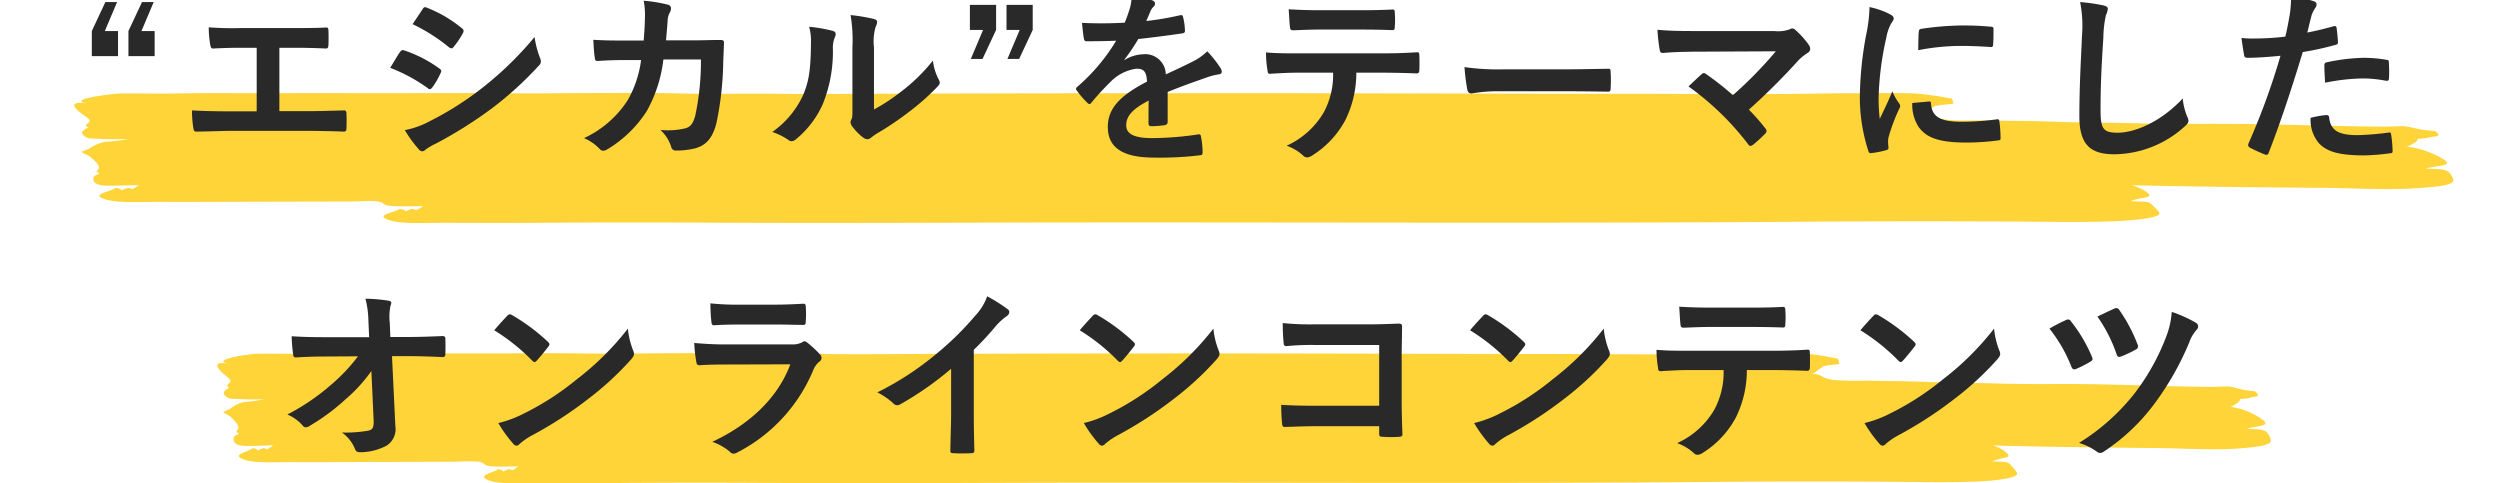 <svg xmlns="http://www.w3.org/2000/svg" width="269" height="52"><defs><clipPath id="a"><path transform="translate(53 506)" fill="none" stroke="#707070" d="M0 0h269v52H0z"/></clipPath></defs><g transform="translate(-53 -506)" clip-path="url(#a)"><path d="M62.521 519.731c-.652.269-.868.526-.538.835.453.424.863.32 2.039.384.851.046 1.925.013 2.793.022a24.155 24.155 0 01-2.487.289 4.349 4.349 0 00-1.714.729c-.026.013-.843.337-.841.328-.022.1.741.394.882.511.483.4 1.031.867.987 1.225-.015.128-.194.3-.26.429q.553.173.044.326a.758.758 0 00-.346.22c-.057.251-.167.743.874.906.743.116 3.172-.017 4.013-.01a5.511 5.511 0 01-.768.432c-.428-.3-.822.026-1.156.125q0-.178-.58-.258c-.742.455-2.832.707-1.078 1.237 1.372.414 3.991.253 5.817.261 3.453.014 6.923-.007 10.376-.015l10.063-.024c.68 0 2.368-.108 2.937-.015 1.081.177.316.44 1.866.516.941.046 2.131 0 3.086.007a5.387 5.387 0 01-.759.426c-.431-.3-.821.027-1.154.126q0-.179-.581-.26c-.689.423-2.644.64-1.306 1.157 1.271.491 3.833.338 5.718.336 3.247 0 6.5.026 9.747 0 6.473-.047 13.024-.054 19.5-.017 13.084.072 26.219-.013 39.308-.024 26.074-.023 52.241.111 78.3-.079 7.308-.054 14.7-.06 22.013-.019 3.627.02 7.7.111 11.283-.037 1.521-.063 4.476-.279 4.74-.777.11-.208-.5-.7-.687-.9-.417-.457-.542-.421-2.4-.469 1.047-.491 2.621-.289 1.8-.926a2.829 2.829 0 00-.818-.473 4.4 4.4 0 00-.874-.321c6.771.155 13.69.224 20.483.277 3.295.026 7.086.26 10.295.033 1.749-.124 3.815-.281 3.857-.828a1.7 1.7 0 00-.558-.937c-.493-.315-1.087-.292-2.411-.326.49-.229 1.924-.261 2.221-.524.247-.219-.422-.52-.72-.718a9.7 9.7 0 00-3.568-1.132 4 4 0 00.99-.515.959.959 0 00.226-.338 6.022 6.022 0 00.992-.083c.782-.234 1.472-.075 1.1-.508-.263-.31-.278-.2-1.513-.36-.7-.089-1.339-.32-2-.383-.347-.033-1.811.044-2.188.041-1.181-.011-2.5-.028-3.769-.053-5.179-.1-10.628-.293-15.864-.258-2.575.017-5.393-.011-8-.077-2.488-.063-5.2-.046-7.7-.144s-5.222-.094-7.7-.144c-1.3-.027-2.57.083-3.768-.053a5.706 5.706 0 01-1.177-.188c-.732-.178-.558-.438-1.8-.5.616-.2.662-.394 1.073-.609.973-.507-.234-.066.749-.275.3-.063 1.465-.128 1.6-.183a1.039 1.039 0 01-.107-.377c-.276-.331.484-.027-.77-.281a30.8 30.8 0 00-3.235-.43c-1.3-.068-3.256-.037-4.539-.032-1.881.008-3.7 0-5.524.032-6.792.124-13.756.032-20.62.032-13.44 0-27.083-.063-40.524-.064-13.811 0-27.43.006-41.238.064-3.251.013-6.724.035-10.063 0-3.324-.036-6.85.044-10.2-.032-6.674-.152-13.6.04-20.262-.032-3.777-.04-7.63 0-11.32 0-3.812 0-7.61-.015-11.321 0-3.968.016-7.911-.04-11.814.032-1.879.034-3.781-.03-5.661 0-1.115.018-6.08.687-3.554 1.085-2.708-.4-.873.92-.644 1.1.308.245.816.519.836.74.035.277-.797.449-.129.745zm15.159 28c-.563.269-.749.526-.465.835.391.424.745.32 1.76.384.735.046 1.662.013 2.411.022a18.127 18.127 0 01-2.147.289 3.521 3.521 0 00-1.479.729c-.023.013-.728.337-.726.328-.019.1.639.394.761.511.417.4.89.867.852 1.225-.013.128-.167.3-.224.429q.477.173.038.326a.656.656 0 00-.3.22c-.049.251-.145.743.755.906.641.116 2.738-.017 3.464-.01a4.626 4.626 0 01-.663.432c-.37-.3-.71.026-1 .125q0-.178-.5-.258c-.64.455-2.444.707-.93 1.237 1.185.414 3.445.253 5.021.261 2.98.014 5.976-.007 8.957-.015l8.687-.024a22.7 22.7 0 012.536-.015c.933.177.273.44 1.611.516.812.046 1.84 0 2.664.007a4.521 4.521 0 01-.655.426c-.372-.3-.709.027-1 .126q0-.179-.5-.26c-.6.423-2.282.64-1.127 1.157 1.1.491 3.309.338 4.936.336 2.8 0 5.611.026 8.414 0 5.587-.047 11.243-.054 16.831-.017 11.295.072 22.634-.013 33.932-.024 22.508-.023 45.1.111 67.6-.079 6.308-.054 12.694-.06 19-.019 3.131.02 6.651.111 9.74-.037 1.313-.063 3.864-.279 4.092-.777.095-.208-.431-.7-.593-.9-.36-.457-.467-.421-2.07-.469.9-.491 2.262-.289 1.553-.926a2.392 2.392 0 00-.706-.473 3.492 3.492 0 00-.755-.321c5.845.155 11.818.224 17.682.277 2.844.026 6.117.26 8.887.033 1.509-.124 3.293-.281 3.33-.828a1.77 1.77 0 00-.482-.937c-.425-.315-.939-.292-2.081-.326.423-.229 1.661-.261 1.917-.524.213-.219-.364-.52-.621-.718a7.606 7.606 0 00-3.08-1.132 3.32 3.32 0 00.854-.515.982.982 0 00.2-.338 4.507 4.507 0 00.856-.083c.675-.234 1.271-.075.954-.508-.227-.31-.24-.2-1.306-.36-.606-.089-1.156-.32-1.726-.383-.3-.033-1.563.044-1.889.041a275.54 275.54 0 01-3.254-.053c-4.471-.1-9.174-.293-13.694-.258-2.223.017-4.655-.011-6.909-.077-2.148-.063-4.486-.046-6.646-.144s-4.508-.094-6.646-.144a31.97 31.97 0 01-3.253-.053 4.312 4.312 0 01-1.016-.188c-.632-.178-.482-.438-1.55-.5.531-.2.572-.394.927-.609.84-.507-.2-.066.647-.275.257-.063 1.265-.128 1.378-.183a1.17 1.17 0 01-.092-.377c-.238-.331.418-.027-.665-.281a23.159 23.159 0 00-2.793-.43c-1.125-.068-2.811-.037-3.918-.032-1.624.008-3.2 0-4.769.032-5.863.124-11.875.032-17.8.032-11.6 0-23.379-.063-34.982-.064-11.922 0-23.679.006-35.6.064-2.807.013-5.8.035-8.687 0s-5.913.044-8.8-.032c-5.761-.152-11.744.04-17.491-.032-3.26-.04-6.586 0-9.772 0-3.29 0-6.569-.015-9.773 0-3.425.016-6.829-.04-10.2.032-1.622.034-3.264-.03-4.887 0-.962.018-5.248.687-3.068 1.085-2.337-.4-.754.92-.556 1.1.266.245.7.519.722.74.016.277-.702.449-.123.745z" fill="#fed438" fill-rule="evenodd"/><path d="M65.6 506.22h-1.26l-1.46 3.12v2.7h2.82v-2.7h-1.42zm3.94 0h-1.26l-1.46 3.12v2.7h2.82v-2.7h-1.42zm13.52 4.92h1.56c1.12 0 2.1.02 3.44.08.22 0 .26-.12.28-.38.02-.5.02-1.06 0-1.56 0-.22-.06-.34-.26-.32-1.18.06-2.28.06-3.5.06h-5.66a33.969 33.969 0 01-3.46-.08 11.088 11.088 0 00.16 1.86c.06.3.1.44.34.42.82-.04 1.66-.08 3.1-.08h1.56v6.84H77.9c-1.28 0-2.8-.02-4.24-.1a11.659 11.659 0 00.14 1.88c.06.34.1.42.42.4 1.56-.02 2.86-.08 3.68-.08h8.04c1.3 0 3.08.04 4.04.08.24 0 .3-.1.3-.36.02-.52.02-1.08 0-1.6 0-.24-.1-.34-.32-.32-1.36.04-2.7.08-4.04.08h-2.86zm11.92 2.16a17.537 17.537 0 014.04 2.18.387.387 0 00.24.12c.08 0 .16-.08.26-.2a8.144 8.144 0 00.88-1.52.593.593 0 00.08-.22c0-.12-.08-.2-.22-.3a13.88 13.88 0 00-3.84-1.96c-.18-.04-.28.06-.38.2-.24.32-.56.9-1.06 1.7zm2.42-4.7a19.343 19.343 0 013.88 2.46.515.515 0 00.3.14.223.223 0 00.2-.12 8.56 8.56 0 001.02-1.5.484.484 0 00.08-.26.317.317 0 00-.16-.26 13.6 13.6 0 00-3.76-2.22c-.24-.12-.36-.08-.5.16-.34.52-.72 1.08-1.06 1.6zm-.84 11.4a12.631 12.631 0 001.48 2.04.515.515 0 00.4.24.443.443 0 00.32-.16 6.572 6.572 0 011.16-.68 46.432 46.432 0 005.98-3.76 37.261 37.261 0 005.08-4.62.622.622 0 00.22-.46.978.978 0 00-.1-.38 9.988 9.988 0 01-.58-2.24 36.4 36.4 0 01-5.76 5.58 33.5 33.5 0 01-5.48 3.46 9.247 9.247 0 01-2.72.98zm23.6-9.64c-1.16 0-2.06 0-3.32-.08.04.74.08 1.46.16 1.94.02.24.1.36.3.34.94-.06 1.9-.1 2.88-.1h1.8a11.653 11.653 0 01-1.44 4.32 11.134 11.134 0 01-4.7 4.08 5.1 5.1 0 011.68 1.16.514.514 0 00.38.2.911.911 0 00.46-.16 12.892 12.892 0 004.24-4.12 14.88 14.88 0 001.78-5.54h4.04a28.013 28.013 0 01-.6 6c-.24.9-.5 1.22-1.04 1.4a8.164 8.164 0 01-2.72.18 4.186 4.186 0 011.16 1.82.486.486 0 00.48.4 8.454 8.454 0 002.02-.22c1.28-.32 1.96-1.16 2.36-2.7a34.092 34.092 0 00.74-6.58c.04-1.06.08-1.86.08-2.12 0-.22-.1-.28-.42-.28-.92 0-1.86.04-2.78.04h-3.04c.1-.98.12-1.46.18-2.1a1.863 1.863 0 01.26-.94.9.9 0 00.1-.38.413.413 0 00-.34-.42 15.662 15.662 0 00-2.6-.42 7.69 7.69 0 01.14 1.58c-.02 1.08-.06 1.72-.14 2.7zm26.88.74a5.534 5.534 0 01.18-2.22 1.28 1.28 0 00.16-.5c0-.16-.1-.28-.36-.34a19.085 19.085 0 00-2.5-.42 15.97 15.97 0 01.2 3.48v6.26c0 1.02.02 1.26-.12 1.52a.614.614 0 00-.08.3.8.8 0 00.18.42 5.775 5.775 0 001.2 1.22.853.853 0 00.42.16.635.635 0 00.4-.16 6.641 6.641 0 01.58-.42 33.213 33.213 0 003.56-2.4 25.281 25.281 0 002.96-2.62c.22-.22.3-.36.3-.5a1 1 0 00-.12-.34 5.765 5.765 0 01-.62-2.02 19.193 19.193 0 01-3.5 3.4 20.332 20.332 0 01-2.84 1.86zm-6.98-2.22a5.38 5.38 0 01.2 1.68c-.02 3.2-.28 4.3-.84 5.66a9.929 9.929 0 01-3.32 3.98 7.087 7.087 0 011.7.84.68.68 0 00.38.16.907.907 0 00.52-.26 10.3 10.3 0 002.84-3.76 14.968 14.968 0 001.08-5.88 2.885 2.885 0 01.24-1.36c.12-.28.08-.52-.26-.62a16.169 16.169 0 00-2.54-.44zm20.12-2.36h-2.82v2.7h1.42l-1.32 3.12h1.26l1.46-3.12zm3.94 0h-2.82v2.7h1.42l-1.32 3.12h1.26l1.46-3.12zm14.52 9.38c1.7-.7 3-1.14 4.3-1.6a6.4 6.4 0 011.22-.3c.2-.04.3-.12.3-.28a.791.791 0 00-.16-.44 12.32 12.32 0 00-1.4-1.76 6.015 6.015 0 01-1.52 1.08c-1.02.52-2.16 1.04-2.94 1.4a2.209 2.209 0 00-2.44-2.16 3.979 3.979 0 00-2 .62l-.02-.04a20.639 20.639 0 001.5-2.22c1.46-.16 3.18-.38 4.68-.6.28-.04.36-.12.34-.32a6.744 6.744 0 00-.2-1.44c-.04-.18-.1-.24-.32-.2a32.174 32.174 0 01-3.64.62c.24-.54.34-.8.46-1.08a1.558 1.558 0 01.34-.48.386.386 0 00.14-.3.359.359 0 00-.24-.34 12.628 12.628 0 00-2.28-.56 4.868 4.868 0 01-.14 1.22 15.411 15.411 0 01-.6 1.72 44.115 44.115 0 01-4.6.02c.06.6.14 1.34.2 1.66.04.22.1.32.28.32 1.18 0 2.26-.02 3.2-.06a20.438 20.438 0 01-4.18 4.96c-.1.08-.14.14-.14.22a.325.325 0 00.08.18 9.513 9.513 0 001.14 1.32.4.4 0 00.22.14c.08 0 .14-.06.24-.18a26.952 26.952 0 012-2.18 4.828 4.828 0 012.76-1.44c.9-.04 1.14.36 1.2 1.38-3.02 1.56-4.22 2.96-4.22 4.88 0 2.32 1.74 3.3 5.02 3.3a35.573 35.573 0 004.96-.26c.16 0 .24-.14.22-.38a8.951 8.951 0 00-.18-1.64c-.02-.18-.1-.24-.28-.22a34.18 34.18 0 01-4.98.4c-2.1 0-2.78-.54-2.78-1.38 0-.96.64-1.74 2.42-2.66-.02.72-.02 1.72-.02 2.44 0 .2.08.32.26.32a10.819 10.819 0 001.42-.1c.26-.04.38-.14.38-.36zm22.98-2.08c1.38 0 2.76.04 3.8.08.18 0 .3-.08.3-.34.02-.26.02-1.28 0-1.54 0-.28-.02-.4-.22-.4-1.18.08-2.34.12-3.9.12h-8.98c-1.16 0-2.28 0-3.4-.1a12.033 12.033 0 00.16 1.92c.02.26.08.4.26.38 1.02-.06 2-.12 3-.12h3.8a8.495 8.495 0 01-1.02 4.3 8.882 8.882 0 01-3.98 3.56 5.254 5.254 0 011.78 1.06.589.589 0 00.42.2 1.218 1.218 0 00.6-.24 10.075 10.075 0 003.52-3.78 11.424 11.424 0 001.18-5.1zm-2.16-4.64c1.1 0 2.28.02 3.36.06.22 0 .26-.1.26-.38a8.9 8.9 0 000-1.46c0-.26-.04-.38-.24-.38-1 .06-2.26.08-3.38.08h-4.48c-.9 0-1.92-.02-3.32-.1.06.72.08 1.44.14 1.92.02.24.08.34.34.34 1.12-.04 1.92-.08 2.84-.08zm22.02 6.64c1.48 0 2.96.02 4.46.04.28.02.36-.06.36-.3a14.741 14.741 0 000-1.88c0-.24-.06-.3-.36-.28-1.54.02-3.08.06-4.6.06h-6.44a25.694 25.694 0 01-4.32-.24 21.707 21.707 0 00.3 2.42c.06.3.22.42.46.42a15.993 15.993 0 012.94-.24zm14.22-6.48c-1.38 0-3 0-4.36-.14a18.425 18.425 0 00.24 2.14c.04.24.1.36.36.36 1.08-.1 2.56-.14 3.72-.14l8.42-.04a44.829 44.829 0 01-4.62 4.72 31.247 31.247 0 00-2.84-2.24.6.6 0 00-.28-.14.422.422 0 00-.22.1c-.36.32-1.04.96-1.44 1.34a29.98 29.98 0 016.42 6.22q.12.18.24.18a.533.533 0 00.26-.1 14.7 14.7 0 001.3-1.18.481.481 0 00.18-.32.452.452 0 00-.14-.3 21.312 21.312 0 00-1.76-2 71.5 71.5 0 005.38-5.36 5.949 5.949 0 01.96-.76.5.5 0 00.26-.42.849.849 0 00-.16-.44 9.224 9.224 0 00-1.44-1.6.493.493 0 00-.34-.16.6.6 0 00-.28.1 3.678 3.678 0 01-1.66.18zm18.46-2.58a16.136 16.136 0 01-.36 2.98 38.18 38.18 0 00-.68 6.56 18.749 18.749 0 00.92 5.96c.04.14.12.24.26.22a9.927 9.927 0 001.64-.32c.18-.04.26-.12.26-.26 0-.16-.04-.32-.04-.56a2.271 2.271 0 01.06-.62 19.553 19.553 0 011.14-3.02.553.553 0 00.1-.32.8.8 0 00-.14-.3 5.192 5.192 0 01-.7-1.26c-.58 1.4-.94 2.06-1.36 2.98a19.286 19.286 0 01-.12-2.34 32.408 32.408 0 01.84-6.46 4.725 4.725 0 01.48-1.42c.26-.4.3-.46.3-.6 0-.18-.12-.3-.46-.48a8.851 8.851 0 00-2.14-.74zm4.6 10.32a4.406 4.406 0 00.7 2.6c.86 1.18 2.24 1.66 5.2 1.66a26.853 26.853 0 003.26-.22c.34-.04.34-.06.34-.3a14.817 14.817 0 00-.12-1.72c-.04-.26-.08-.28-.28-.26a28.669 28.669 0 01-3.82.26c-2.18 0-3.14-.5-3.26-1.88 0-.22-.04-.32-.2-.3zm.64-5.68a24.451 24.451 0 014.54-.46c1.02 0 2.06.04 3.26.12.18.02.24-.06.26-.24.04-.56.04-1.1.04-1.7 0-.2-.04-.24-.46-.26-.84-.08-1.76-.12-2.96-.12a31.932 31.932 0 00-4.34.36c-.2.04-.26.1-.28.34-.04.34-.04.84-.06 1.96zm17.42-5.18a13.3 13.3 0 01.2 3.66c-.1 2.4-.28 5.28-.28 8.64 0 3.06 1.2 4.08 3.76 4.08a11.426 11.426 0 007.58-3c.32-.28.4-.44.4-.62a1.315 1.315 0 00-.16-.48 6.953 6.953 0 01-.46-1.9c-2.44 2.6-5.22 3.68-7 3.68-1.6 0-1.84-.46-1.84-2.48 0-2.62.1-4.66.3-7.74a11.988 11.988 0 01.28-2.44 1.94 1.94 0 00.2-.66c0-.2-.14-.3-.48-.38a20.685 20.685 0 00-2.5-.36zm24.44 3.28c.14-.5.28-1.18.48-1.9a3.808 3.808 0 01.42-.8.48.48 0 00.1-.32.333.333 0 00-.22-.32 11.656 11.656 0 00-2.52-.56 13.761 13.761 0 01-.12 1.84c-.14.82-.3 1.7-.5 2.5a27.029 27.029 0 01-3.24.2 9.23 9.23 0 01-1.48-.06c.1.72.2 1.4.28 1.82.04.26.12.32.42.32.94 0 2.34-.1 3.5-.22a75.076 75.076 0 01-3.46 9.48.322.322 0 00.16.4c.42.24 1.4.66 1.6.74.22.06.34.08.44-.2 1.28-3.32 2.3-6.38 3.66-10.82a31.939 31.939 0 003.48-.76c.26-.06.32-.12.3-.38-.02-.42-.08-1-.14-1.44-.02-.16-.1-.26-.32-.2-.98.28-2.06.54-2.84.68zm.36 9.18a3.9 3.9 0 00.9 2.74c.9.94 2.26 1.3 4.88 1.3a23.766 23.766 0 002.72-.22c.32-.02.34-.08.32-.32a12.5 12.5 0 00-.16-1.74c-.02-.16-.08-.2-.24-.18a29.9 29.9 0 01-3.36.28c-1.92 0-2.9-.42-3.06-1.88-.02-.2-.1-.28-.3-.28a10.186 10.186 0 00-1.7.3zm1.56-3.78a22.133 22.133 0 014.02-.46 13.375 13.375 0 012.48.24c.28.06.38-.02.38-.36a14.117 14.117 0 00-.02-1.6c0-.24-.06-.26-.34-.3a14.565 14.565 0 00-2.34-.2 20.888 20.888 0 00-3.9.46c-.3.06-.36.12-.36.4 0 .4.04 1.12.08 1.82zM93.2 551.16c.04.88-.12 1.08-.58 1.18a14.337 14.337 0 01-2.82.2 4.057 4.057 0 011.4 1.78c.1.26.24.34.62.34a6.126 6.126 0 002.76-.7 2.1 2.1 0 00.96-2.12l-.36-7.52h1.62c1.24 0 2.38.04 3.84.1a.253.253 0 00.28-.28c.02-.56.02-1.18 0-1.74 0-.14-.1-.24-.3-.24-1.48.06-2.48.1-3.88.1H95l-.06-1.52a5.68 5.68 0 01.08-1.84 1.123 1.123 0 00.08-.3c0-.12-.06-.2-.26-.24a17.523 17.523 0 00-2.52-.22 10.027 10.027 0 01.32 2.36l.08 1.78h-4.76c-1.2 0-2.38-.02-3.58-.1a17.857 17.857 0 00.16 1.94c.02.22.1.36.28.34 1.04-.06 2.16-.1 3.2-.1l3.5-.02a19.225 19.225 0 01-2.94 3.1 23.567 23.567 0 01-4.66 3.16 4.525 4.525 0 011.64 1.18.417.417 0 00.34.2.843.843 0 00.46-.18 22.551 22.551 0 003.78-2.8 16.564 16.564 0 002.82-3.08zm12.98-9.62a21.171 21.171 0 014.08 3.26c.1.1.18.16.26.16s.14-.06.24-.16c.28-.3.94-1.1 1.24-1.5a.43.43 0 00.12-.26c0-.08-.06-.16-.18-.28a20.855 20.855 0 00-3.82-2.84.533.533 0 00-.26-.1.375.375 0 00-.28.16c-.38.4-.96 1.02-1.4 1.56zm.44 9.98a13.857 13.857 0 001.6 2.22.518.518 0 00.34.22.553.553 0 00.36-.2 6.9 6.9 0 011.34-.92 43 43 0 006.04-3.92 32.69 32.69 0 004.6-4.24c.22-.26.32-.42.32-.6a.978.978 0 00-.1-.38 8.928 8.928 0 01-.56-2.34 30.047 30.047 0 01-5.48 5.44 29.645 29.645 0 01-5.76 3.72 12.049 12.049 0 01-2.7 1zm29.9-10.6c1.22 0 2.16.04 2.82.04.3.02.36-.06.36-.4a10.155 10.155 0 000-1.56c0-.22-.06-.32-.24-.32-.78.04-1.84.1-3.14.1h-3.6a27.555 27.555 0 01-3.28-.14 17.431 17.431 0 00.1 1.92c.02.32.08.44.28.44.84-.06 1.84-.08 2.74-.08zm1.52 4.28c-1.44 3.86-4.7 6.62-8.4 8.34a5.863 5.863 0 011.86 1.04.653.653 0 00.44.24.961.961 0 00.4-.14 17.481 17.481 0 008.16-8.84 2.291 2.291 0 01.68-.94.482.482 0 00.22-.38.589.589 0 00-.2-.42 11.8 11.8 0 00-1.34-1.24.515.515 0 00-.3-.14.43.43 0 00-.26.12 2.2 2.2 0 01-1.06.22h-6.86a35.394 35.394 0 01-3.68-.16 15.161 15.161 0 00.22 2.02c.04.26.12.38.3.38 1-.06 2-.08 3-.08zm19.74-1.56a31.658 31.658 0 002.34-2.52 6.589 6.589 0 011.2-1.1.572.572 0 00.28-.44.354.354 0 00-.16-.3 17.793 17.793 0 00-2.22-1.4 5.8 5.8 0 01-1.26 2.06 32.449 32.449 0 01-4.26 4.18 32.1 32.1 0 01-6.3 4.1 7.486 7.486 0 011.72 1.18.557.557 0 00.42.2.564.564 0 00.3-.08 34.6 34.6 0 005.5-3.84v4.66c0 1.36-.06 2.66-.08 4.1-.02.24.06.32.28.32a16.681 16.681 0 002 0c.22 0 .32-.08.3-.34-.04-1.6-.06-2.78-.06-4.16zm11.4-2.1a21.171 21.171 0 014.08 3.26c.1.1.18.16.26.16s.14-.06.24-.16c.28-.3.94-1.1 1.24-1.5a.43.43 0 00.12-.26c0-.08-.06-.16-.18-.28a20.855 20.855 0 00-3.82-2.84.533.533 0 00-.26-.1.375.375 0 00-.28.16c-.38.4-.96 1.02-1.4 1.56zm.44 9.98a13.858 13.858 0 001.6 2.22.518.518 0 00.34.22.553.553 0 00.36-.2 6.9 6.9 0 011.34-.92 43 43 0 006.04-3.92 32.69 32.69 0 004.6-4.24c.22-.26.32-.42.32-.6a.978.978 0 00-.1-.38 8.927 8.927 0 01-.56-2.34 30.047 30.047 0 01-5.48 5.44 29.645 29.645 0 01-5.76 3.72 12.049 12.049 0 01-2.7 1zm31.78-1.86h-6.86c-1.58 0-2.74-.04-3.68-.1a18.961 18.961 0 00.1 2.08c.02.22.1.3.28.3.96-.02 2.02-.08 3.28-.08h6.88v.8c0 .3.06.32.38.34a12.921 12.921 0 001.76 0c.28-.02.36-.08.36-.28-.02-.56-.08-2.16-.08-3.62v-4.78c0-1.06.04-2.1.04-3.16.02-.26-.08-.34-.4-.34-1.06.04-2.12.08-3.16.08h-5.94a28.612 28.612 0 01-3.34-.14c0 .66.04 1.6.1 2.14 0 .24.08.34.3.34a27.525 27.525 0 013-.12h6.98zm9.78-8.12a21.171 21.171 0 014.08 3.26c.1.1.18.16.26.16s.14-.06.24-.16c.28-.3.94-1.1 1.24-1.5a.43.43 0 00.12-.26c0-.08-.06-.16-.18-.28a20.855 20.855 0 00-3.82-2.84.533.533 0 00-.26-.1.375.375 0 00-.28.16c-.38.4-.96 1.02-1.4 1.56zm.44 9.98a13.858 13.858 0 001.6 2.22.518.518 0 00.34.22.553.553 0 00.36-.2 6.9 6.9 0 011.34-.92 43 43 0 006.04-3.92 32.69 32.69 0 004.6-4.24c.22-.26.32-.42.32-.6a.978.978 0 00-.1-.38 8.927 8.927 0 01-.56-2.34 30.047 30.047 0 01-5.48 5.44 29.645 29.645 0 01-5.76 3.72 12.049 12.049 0 01-2.7 1zm32.02-5.7c1.38 0 2.76.04 3.8.08.18 0 .3-.08.3-.34.02-.26.02-1.28 0-1.54 0-.28-.02-.4-.22-.4-1.18.08-2.34.12-3.9.12h-8.98c-1.16 0-2.28 0-3.4-.1a12.033 12.033 0 00.16 1.92c.02.26.08.4.26.38 1.02-.06 2-.12 3-.12h3.8a8.495 8.495 0 01-1.02 4.3 8.882 8.882 0 01-3.98 3.56 5.254 5.254 0 011.78 1.06.589.589 0 00.42.2 1.218 1.218 0 00.6-.24 10.075 10.075 0 003.52-3.78 11.424 11.424 0 001.18-5.1zm-2.16-4.64c1.1 0 2.28.02 3.36.06.22 0 .26-.1.26-.38a8.9 8.9 0 000-1.46c0-.26-.04-.38-.24-.38-1 .06-2.26.08-3.38.08H237c-.9 0-1.92-.02-3.32-.1.06.72.08 1.44.14 1.92.02.24.08.34.34.34 1.12-.04 1.92-.08 2.84-.08zm11.7.36a21.171 21.171 0 014.08 3.26c.1.1.18.16.26.16s.14-.06.24-.16c.28-.3.94-1.1 1.24-1.5a.43.43 0 00.12-.26c0-.08-.06-.16-.18-.28a20.855 20.855 0 00-3.82-2.84.533.533 0 00-.26-.1.375.375 0 00-.28.16c-.38.4-.96 1.02-1.4 1.56zm.44 9.98a13.857 13.857 0 001.6 2.22.518.518 0 00.34.22.553.553 0 00.36-.2 6.9 6.9 0 011.34-.92 43 43 0 006.04-3.92 32.69 32.69 0 004.6-4.24c.22-.26.32-.42.32-.6a.978.978 0 00-.1-.38 8.928 8.928 0 01-.56-2.34 30.047 30.047 0 01-5.48 5.44 29.645 29.645 0 01-5.76 3.72 12.049 12.049 0 01-2.7 1zm19.9-10.16a15.91 15.91 0 012.34 4.04c.1.28.22.42.52.3a12.233 12.233 0 001.54-.78c.16-.1.24-.18.24-.3a.763.763 0 00-.08-.26 16.069 16.069 0 00-2.24-3.78.372.372 0 00-.54-.14 15.6 15.6 0 00-1.78.92zm5.16-1.3a16.058 16.058 0 012.06 4.04c.1.32.22.36.54.24a13.4 13.4 0 001.52-.72.39.39 0 00.2-.56 16.632 16.632 0 00-1.96-3.7.371.371 0 00-.52-.16c-.6.26-1.24.58-1.84.86zm8-.5a9.026 9.026 0 01-.58 2.62 24.017 24.017 0 01-3.46 6.2 22.946 22.946 0 01-5.94 5.28 6.132 6.132 0 011.92.94.585.585 0 00.34.14.843.843 0 00.46-.18 21.557 21.557 0 005.28-4.96 30.873 30.873 0 003.88-6.8 3.979 3.979 0 01.78-1.32.493.493 0 00.16-.34.461.461 0 00-.22-.4 14.33 14.33 0 00-2.62-1.18z" fill="#292929"/></g></svg>